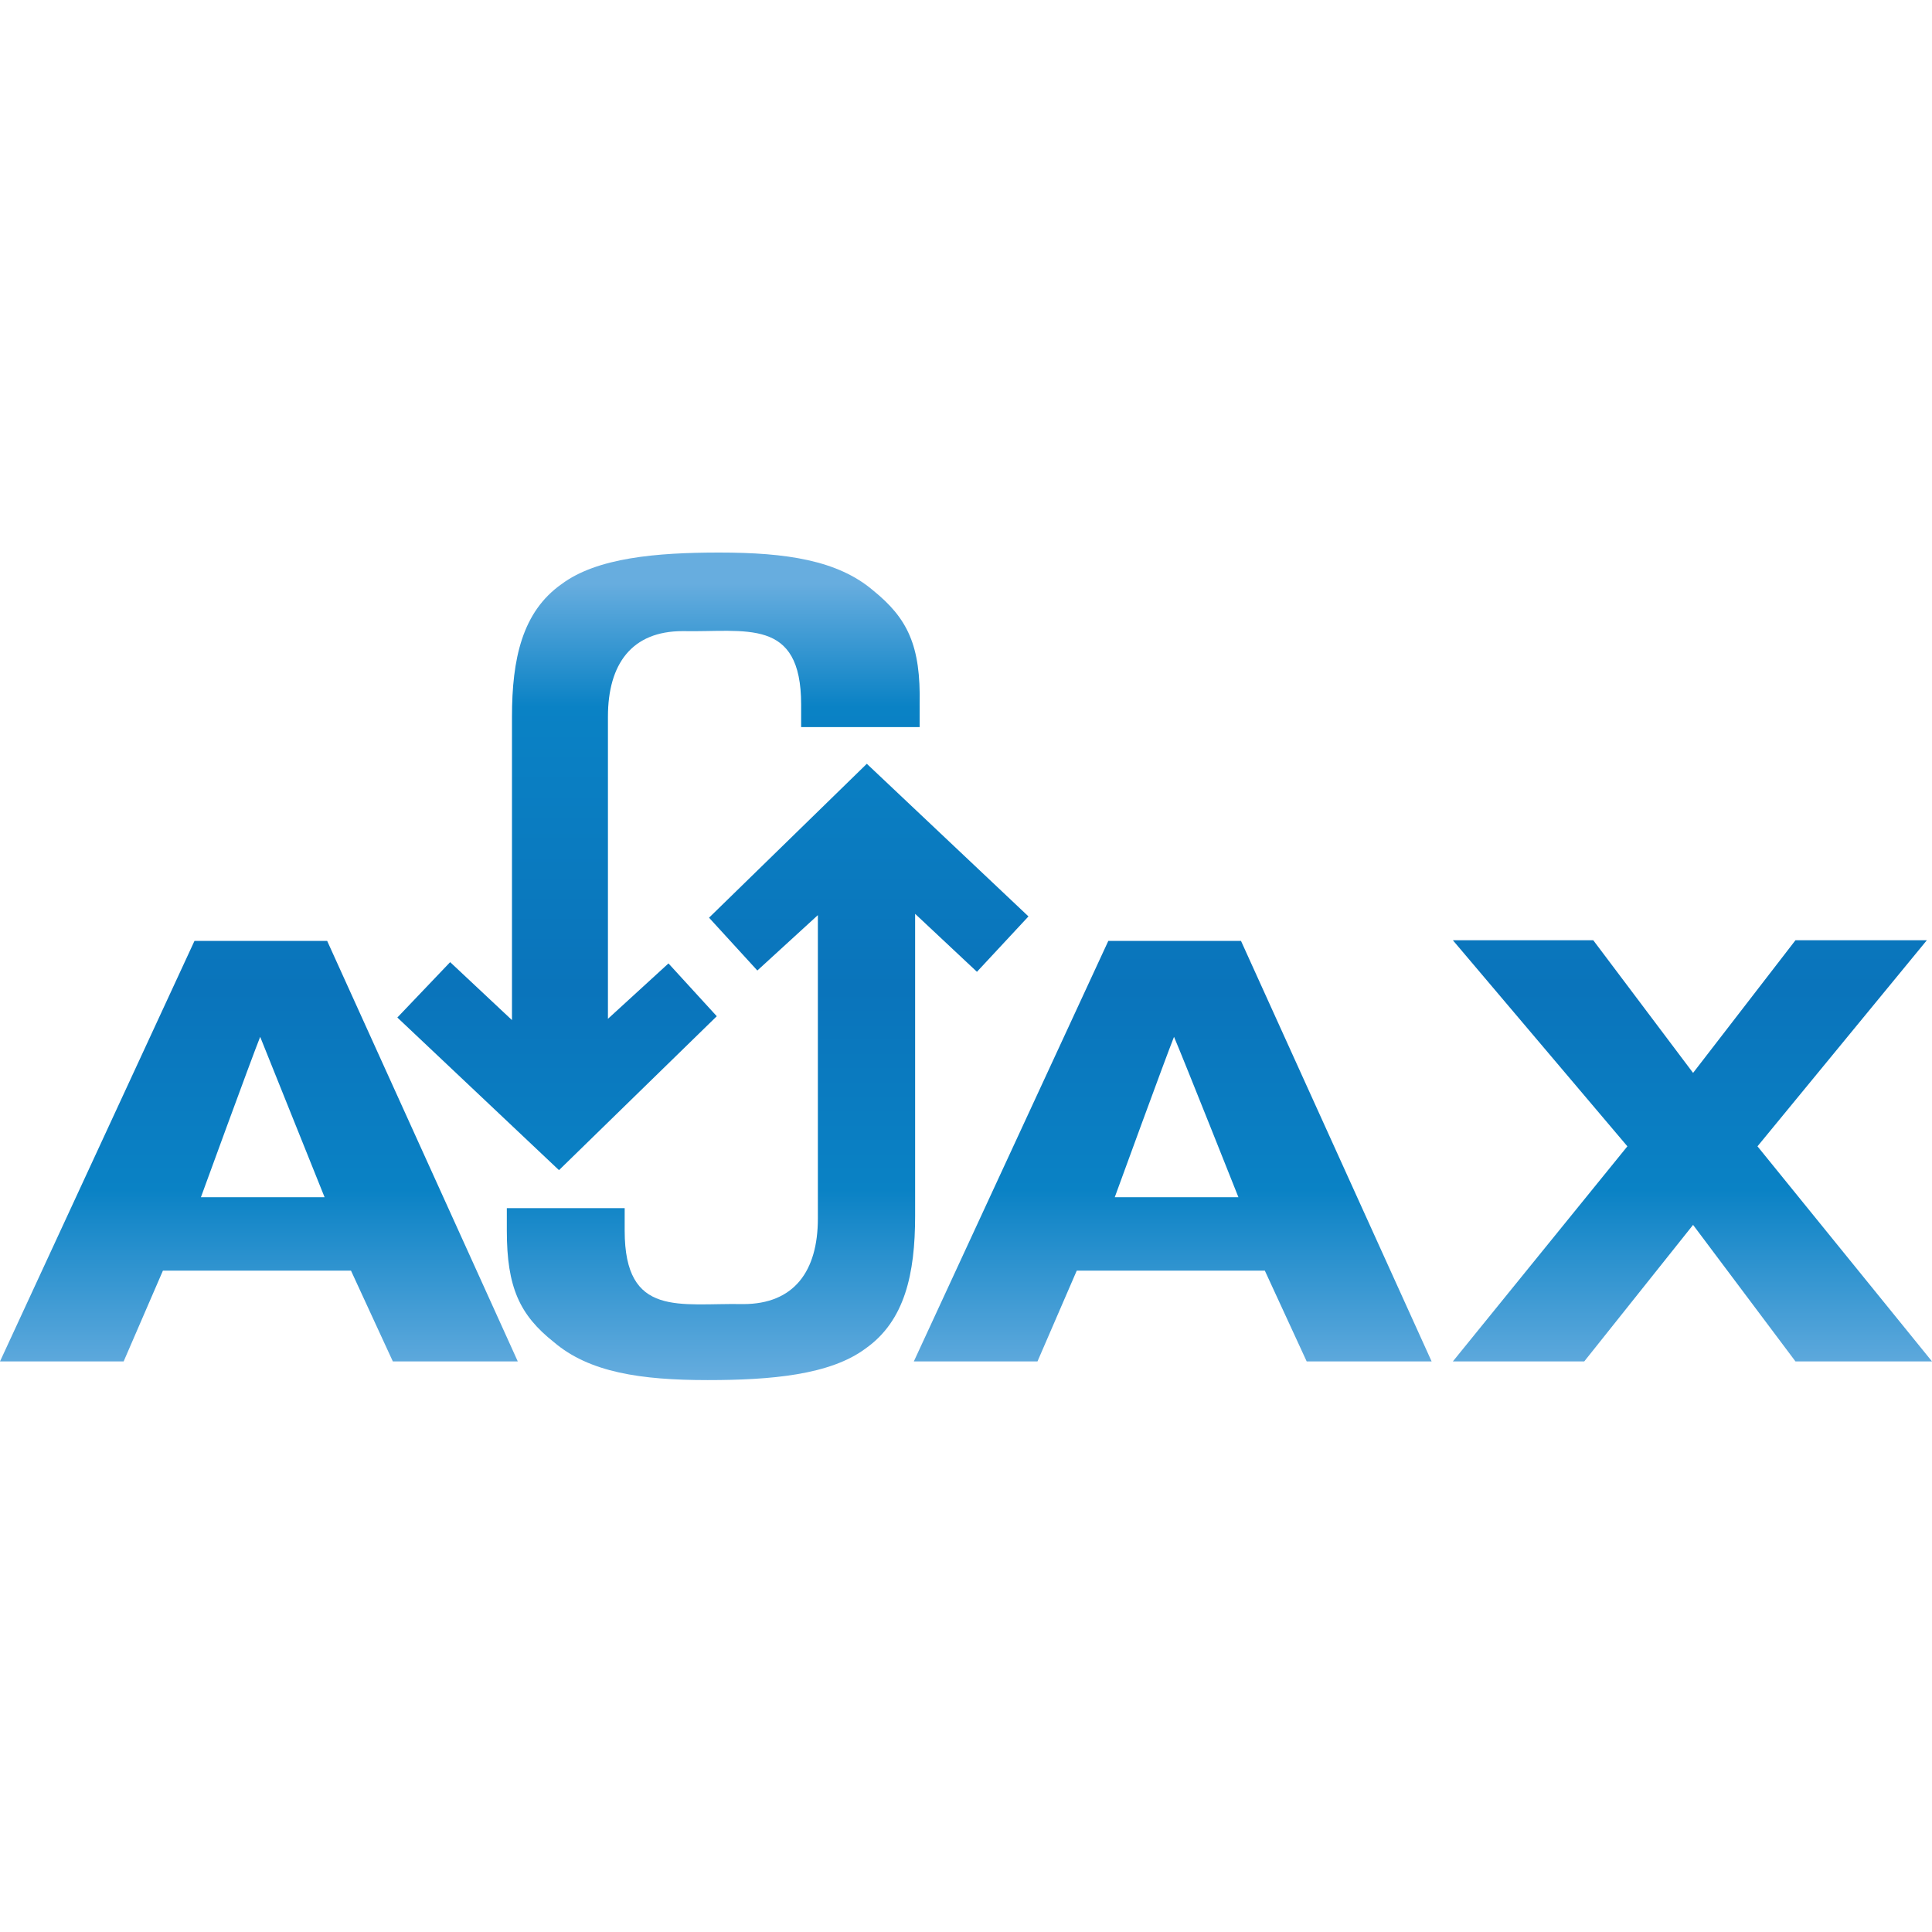 <?xml version="1.0" encoding="utf-8"?>
<!-- Generator: Adobe Illustrator 20.1.0, SVG Export Plug-In . SVG Version: 6.00 Build 0)  -->
<svg version="1.1" id="Layer_1" xmlns="http://www.w3.org/2000/svg" xmlns:xlink="http://www.w3.org/1999/xlink" x="0px" y="0px"
	 viewBox="0 0 300 300" style="enable-background:new 0 0 300 300;" xml:space="preserve">
<g>
	
		<linearGradient id="SVGID_1_" gradientUnits="userSpaceOnUse" x1="182.121" y1="212.28" x2="182.121" y2="88.188" gradientTransform="matrix(1 0 0 -1 0 302.9)">
		<stop  offset="0" style="stop-color:#67ADDF"/>
		<stop  offset="0.154" style="stop-color:#0A82C5"/>
		<stop  offset="0.508" style="stop-color:#0A74BB"/>
		<stop  offset="0.759" style="stop-color:#0A82C5"/>
		<stop  offset="1" style="stop-color:#67ADDF"/>
	</linearGradient>
	<path style="fill:url(#SVGID_1_);" d="M167.2,197.3l-6.1,14.1h-19.2l30.2-65.3h20.6l29.6,65.3h-19.4l-6.5-14.1H167.2z M182.3,161
		c-1.4,3.5-9.2,24.9-9.2,24.9h19.2C192.3,185.9,183.8,164.5,182.3,161z"/>
	
		<linearGradient id="SVGID_2_" gradientUnits="userSpaceOnUse" x1="40.177" y1="212.28" x2="40.177" y2="88.188" gradientTransform="matrix(1 0 0 -1 0 302.9)">
		<stop  offset="0" style="stop-color:#67ADDF"/>
		<stop  offset="0.154" style="stop-color:#0A82C5"/>
		<stop  offset="0.508" style="stop-color:#0A74BB"/>
		<stop  offset="0.759" style="stop-color:#0A82C5"/>
		<stop  offset="1" style="stop-color:#67ADDF"/>
	</linearGradient>
	<path style="fill:url(#SVGID_2_);" d="M25.3,197.3l-6.1,14.1H0l30.2-65.3h20.6l29.6,65.3H61l-6.5-14.1H25.3z M40.4,161
		c-1.4,3.5-9.2,24.9-9.2,24.9h19.2C50.4,185.9,41.8,164.5,40.4,161z"/>
	
		<linearGradient id="SVGID_3_" gradientUnits="userSpaceOnUse" x1="262.78" y1="212.28" x2="262.78" y2="88.188" gradientTransform="matrix(1 0 0 -1 0 302.9)">
		<stop  offset="0" style="stop-color:#67ADDF"/>
		<stop  offset="0.154" style="stop-color:#0A82C5"/>
		<stop  offset="0.508" style="stop-color:#0A74BB"/>
		<stop  offset="0.759" style="stop-color:#0A82C5"/>
		<stop  offset="1" style="stop-color:#67ADDF"/>
	</linearGradient>
	<path style="fill:url(#SVGID_3_);" d="M278.8,211.4l-15.9-21.2L246,211.4h-20.4l27.1-33.4l-27.1-32h21.8l15.5,20.6l15.9-20.6h20.4
		l-26.3,32l27.1,33.4H278.8z"/>
	
		<linearGradient id="SVGID_4_" gradientUnits="userSpaceOnUse" x1="119.205" y1="212.28" x2="119.205" y2="88.188" gradientTransform="matrix(1 0 0 -1 0 302.9)">
		<stop  offset="0" style="stop-color:#67ADDF"/>
		<stop  offset="0.154" style="stop-color:#0A82C5"/>
		<stop  offset="0.508" style="stop-color:#0A74BB"/>
		<stop  offset="0.759" style="stop-color:#0A82C5"/>
		<stop  offset="1" style="stop-color:#67ADDF"/>
	</linearGradient>
	<path style="fill:url(#SVGID_4_);" d="M159.7,142.3l-25.1-23.7l-24.5,23.9l7.5,8.2l9.4-8.6v47.1c0,8.2-3.7,13.3-11.6,13.3
		c-9.8-0.2-18.4,2.2-18.4-11.4v-3.5H78.7v3.5c0,8.8,2,13.1,7.3,17.3c5.5,4.7,13.5,5.9,23.9,5.9c9.8,0,19-0.8,24.5-4.9
		c6.1-4.3,7.7-11.6,7.7-20.6v-46.9l9.6,9L159.7,142.3z"/>
	
		<linearGradient id="SVGID_5_" gradientUnits="userSpaceOnUse" x1="102.284" y1="212.28" x2="102.284" y2="88.188" gradientTransform="matrix(1 0 0 -1 0 302.9)">
		<stop  offset="0" style="stop-color:#67ADDF"/>
		<stop  offset="0.154" style="stop-color:#0A82C5"/>
		<stop  offset="0.508" style="stop-color:#0A74BB"/>
		<stop  offset="0.759" style="stop-color:#0A82C5"/>
		<stop  offset="1" style="stop-color:#67ADDF"/>
	</linearGradient>
	<path style="fill:url(#SVGID_5_);" d="M135.6,91.7c-5.5-4.7-13.5-5.9-23.9-5.9c-9.8,0-19,0.8-24.5,4.9c-6.1,4.3-7.7,11.6-7.7,20.6
		v47.1l-9.6-9l-8.2,8.6l25.1,23.7l24.5-23.9l-7.5-8.2l-9.4,8.6v-46.9c0-8.2,3.7-13.3,11.6-13.3c9.8,0.2,18.4-2.2,18.4,11.4v3.5h18.4
		v-3.5C143,100.2,140.9,96,135.6,91.7z"/>
</g>
</svg>
